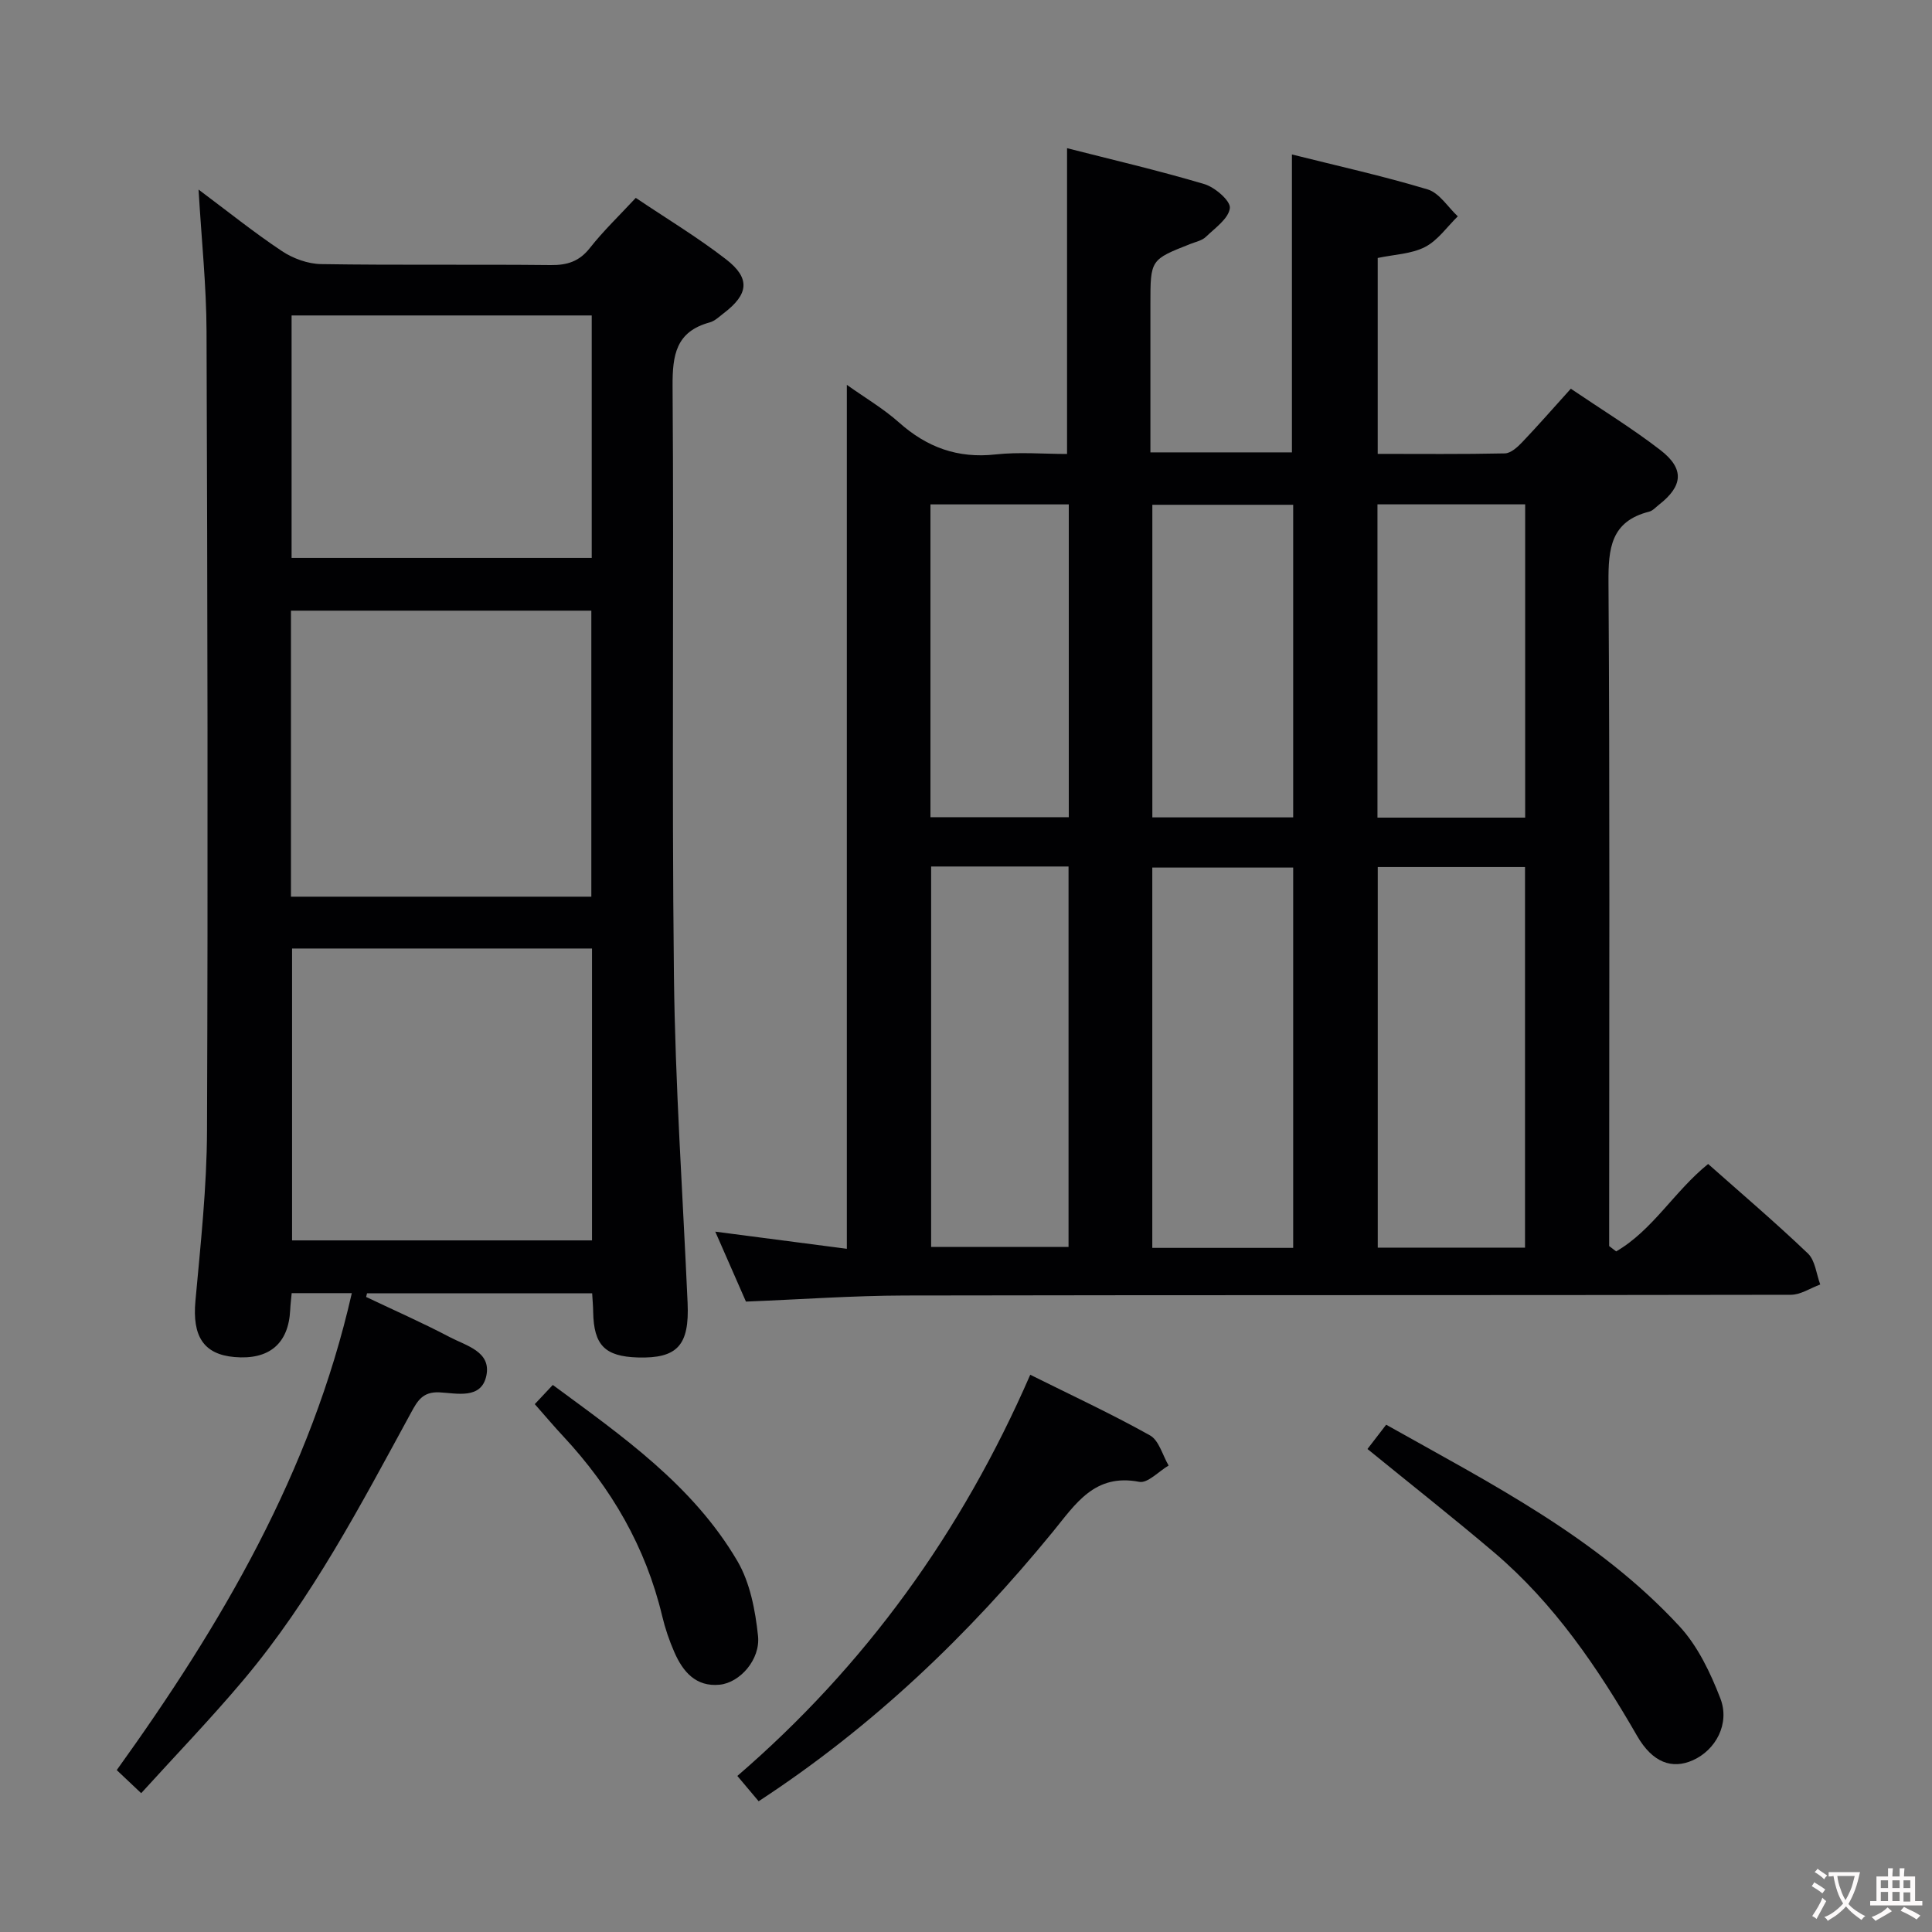<svg enable-background="new 0 0 400 400" viewBox="0 0 400 400" xmlns="http://www.w3.org/2000/svg"><rect x="0" y="0" width="400" height="400" fill="#808080" stroke="none"/><g fill="#010103"><path d="m154.44 269.48c-1.94-4.44-4.05-9.23-6.35-14.48 9.43 1.23 18.23 2.38 27.24 3.55 0-59.9 0-118.98 0-178.87 3.74 2.66 7.55 4.9 10.79 7.78 5.78 5.15 12.15 7.49 19.96 6.63 4.91-.54 9.93-.1 14.84-.1 0-21.13 0-41.86 0-63.31 9.33 2.38 18.95 4.62 28.41 7.43 2.2.65 5.46 3.47 5.3 4.96-.24 2.17-3.06 4.13-4.98 5.98-.79.76-2.07 1.01-3.15 1.44-8.32 3.27-8.32 3.26-8.32 12.45v30.72h29.3c0-20.35 0-40.73 0-61.68 9.32 2.34 18.82 4.44 28.11 7.24 2.42.73 4.17 3.65 6.23 5.57-2.23 2.18-4.14 4.99-6.79 6.35-2.82 1.45-6.35 1.54-9.79 2.27v40.56c8.81 0 17.57.09 26.33-.1 1.22-.03 2.6-1.28 3.56-2.29 3.32-3.48 6.48-7.11 10.09-11.1 6.3 4.27 12.66 8.16 18.53 12.69 5.04 3.88 4.71 7.44-.28 11.33-.65.51-1.28 1.24-2.02 1.43-7.94 2-8.48 7.61-8.43 14.67.29 43.99.14 87.99.14 131.99v5.39c.48.37.96.74 1.45 1.11 7.57-4.39 12.04-12.45 19.04-18.1 6.89 6.11 13.96 12.13 20.66 18.53 1.51 1.45 1.74 4.24 2.55 6.42-2.03.74-4.05 2.13-6.08 2.13-61.16.12-122.32.03-183.48.15-10.77.03-21.56.81-32.86 1.26zm161.3-11.17c0-26.46 0-52.52 0-78.8-10.3 0-20.34 0-30.49 0v78.8zm-48 .05c0-26.5 0-52.57 0-78.74-9.94 0-19.61 0-29.17 0v78.74zm-46.51-78.96c-9.61 0-18.85 0-28.45 0v78.76h28.45c0-26.48 0-52.51 0-78.76zm94.54-74.98c-10.42 0-20.45 0-30.58 0v64.86h30.58c0-21.67 0-43.06 0-64.86zm-48.03.09c-9.95 0-19.63 0-29.16 0v64.72h29.16c0-21.79 0-43.23 0-64.72zm-75.1 64.68h28.64c0-21.82 0-43.22 0-64.76-9.68 0-19.04 0-28.64 0z"/><path d="m122.6 267.77c-15.87 0-31.24 0-46.61 0-.06.25-.13.5-.19.75 5.79 2.76 11.67 5.34 17.35 8.33 3.36 1.77 8.57 2.97 7.55 7.94-1.03 5.02-6.17 3.65-9.75 3.48-3.48-.16-4.55 1.83-5.87 4.25-10.43 19.13-20.54 38.5-34.66 55.28-6.72 7.99-13.98 15.52-21.19 23.46-2.08-1.96-3.38-3.2-5.06-4.78 21.65-30.11 40.24-61.67 48.67-98.75-4.4 0-8.3 0-12.45 0-.11 1.26-.26 2.37-.31 3.5-.34 6.97-4.37 10.37-11.57 9.73-6.39-.57-8.71-4.35-8.05-11.59 1.07-11.75 2.36-23.54 2.4-35.31.21-55.16.1-110.33-.1-165.49-.03-9.43-1.04-18.87-1.65-29.32 6.14 4.59 11.54 8.93 17.28 12.75 2.31 1.53 5.37 2.64 8.11 2.68 15.83.25 31.67.03 47.5.2 3.45.04 5.94-.75 8.14-3.55 2.77-3.52 6.04-6.65 9.49-10.36 6.19 4.17 12.71 8.09 18.68 12.71 5.1 3.94 4.69 7.23-.46 11.16-.93.71-1.84 1.62-2.91 1.91-7 1.91-7.73 6.74-7.69 13.24.3 40.66-.18 81.33.28 121.99.26 22.6 1.83 45.19 2.83 67.78.39 8.77-2.1 11.53-10.32 11.29-6.81-.21-9.1-2.55-9.23-9.4-.01-1.14-.12-2.3-.21-3.88zm-.03-10.96c0-20.46 0-40.35 0-60.43-20.91 0-41.56 0-62.1 0v60.43zm-62.33-71.16h62.19c0-19.95 0-39.62 0-59.22-20.94 0-41.48 0-62.19 0zm.13-120.34v50.2h62.14c0-16.87 0-33.41 0-50.2-20.75 0-41.18 0-62.14 0z"/><path d="m157.07 372.93c-1.55-1.84-2.81-3.34-4.41-5.24 26.38-22.74 46.39-50.32 60.64-83.06 8.43 4.2 16.78 8.07 24.79 12.55 1.87 1.04 2.6 4.11 3.86 6.24-2.04 1.2-4.34 3.72-6.08 3.38-9.24-1.79-13.16 4.55-17.88 10.33-17.46 21.34-37.17 40.27-60.92 55.8z"/><path d="m283.12 300c1.2-1.55 2.39-3.1 3.87-5.03 21.7 12.2 43.73 23.36 60.72 41.73 3.8 4.11 6.42 9.63 8.47 14.93 2.03 5.25-.97 10.72-5.71 12.82-4.26 1.89-8.31.53-11.53-5.06-8.11-14.07-17.14-27.39-29.62-37.99-8.48-7.2-17.23-14.09-26.2-21.4z"/><path d="m110.72 290.71c1.32-1.41 2.34-2.49 3.73-3.97 14.36 10.58 29.01 20.77 38.22 36.46 2.63 4.49 3.71 10.21 4.27 15.49.52 4.92-3.77 9.7-7.94 10.11-4.93.49-7.62-2.7-9.38-6.73-1.06-2.41-1.92-4.95-2.53-7.52-3.41-14.27-10.51-26.47-20.44-37.14-1.92-2.05-3.73-4.21-5.93-6.7z"/></g><path d="m377.9 391.2c-.2.3-.4.5-.6.8-.7-.6-1.4-1-2.2-1.5.2-.3.4-.5.5-.8.6.4 1.4.8 2.3 1.5zm-1.8 6.1c-.2-.2-.5-.4-.9-.6.4-.6.8-1.2 1.2-1.9s.7-1.3.9-1.9c.3.3.5.5.8.7-.7 1.3-1.4 2.6-2 3.7zm2.2-9c-.3.3-.5.5-.6.8-.6-.6-1.3-1.1-2-1.5.3-.3.5-.5.6-.7.6.5 1.3.9 2 1.4zm.3.2v-.9h2 4.5c-.3 1.3-.6 2.5-1 3.6s-.9 2.1-1.4 3c.4.5 1 1 1.6 1.4s1.2.8 1.9 1.1c-.3.2-.5.4-.8.8-.4-.3-1-.7-1.6-1.2s-1.2-1.1-1.6-1.6c-.5.6-1.1 1.1-1.7 1.6s-1.4.9-2.1 1.4c-.1-.3-.3-.5-.7-.8.6-.2 1.2-.5 1.9-1s1.4-1.1 2-1.8c-.5-.8-.9-1.6-1.2-2.5s-.6-2-.8-3.2c-.4.1-.7.1-1 .1zm2.5 2.7c.3 1 .7 1.7 1 2.2.3-.5.6-1.1 1-2s.6-1.9.9-3h-3.2-.4c.1.9.3 1.8.7 2.8z" fill="#fcfafa"/><path d="m396.5 388.5v1.5 3.6h1.5v.9c-.4 0-1 0-1.7 0h-7.9c-.5 0-.9 0-1.2 0v-.9h1.3v-3.5c0-.7 0-1.2 0-1.6h2.4c0-.8 0-1.4 0-1.7h1c0 .3-.1.8-.1 1.7h1.5c0-.8 0-1.4 0-1.7h1c0 .3-.1.9-.1 1.7zm-8.2 9.2c-.2-.3-.5-.5-.8-.8.8-.3 1.4-.6 1.9-.9s1-.7 1.4-1.1c.3.3.6.5.9.8-1.6 1-2.8 1.6-3.4 2zm2.6-6.8v-1.6h-1.5v1.6zm0 2.7v-1.9h-1.5v1.9zm2.4-2.7v-1.6h-1.5v1.6zm0 2.7v-1.9h-1.5v1.9zm.2 2 .7-.8c.4.2.9.5 1.6.8s1.3.7 1.8 1c-.3.3-.5.5-.8.8-.4-.3-1.5-1-3.3-1.8zm2-4.7v-1.6h-1.4v1.6zm0 2.8v-1.9h-1.4v1.9z" fill="#fcfafa"/></svg>